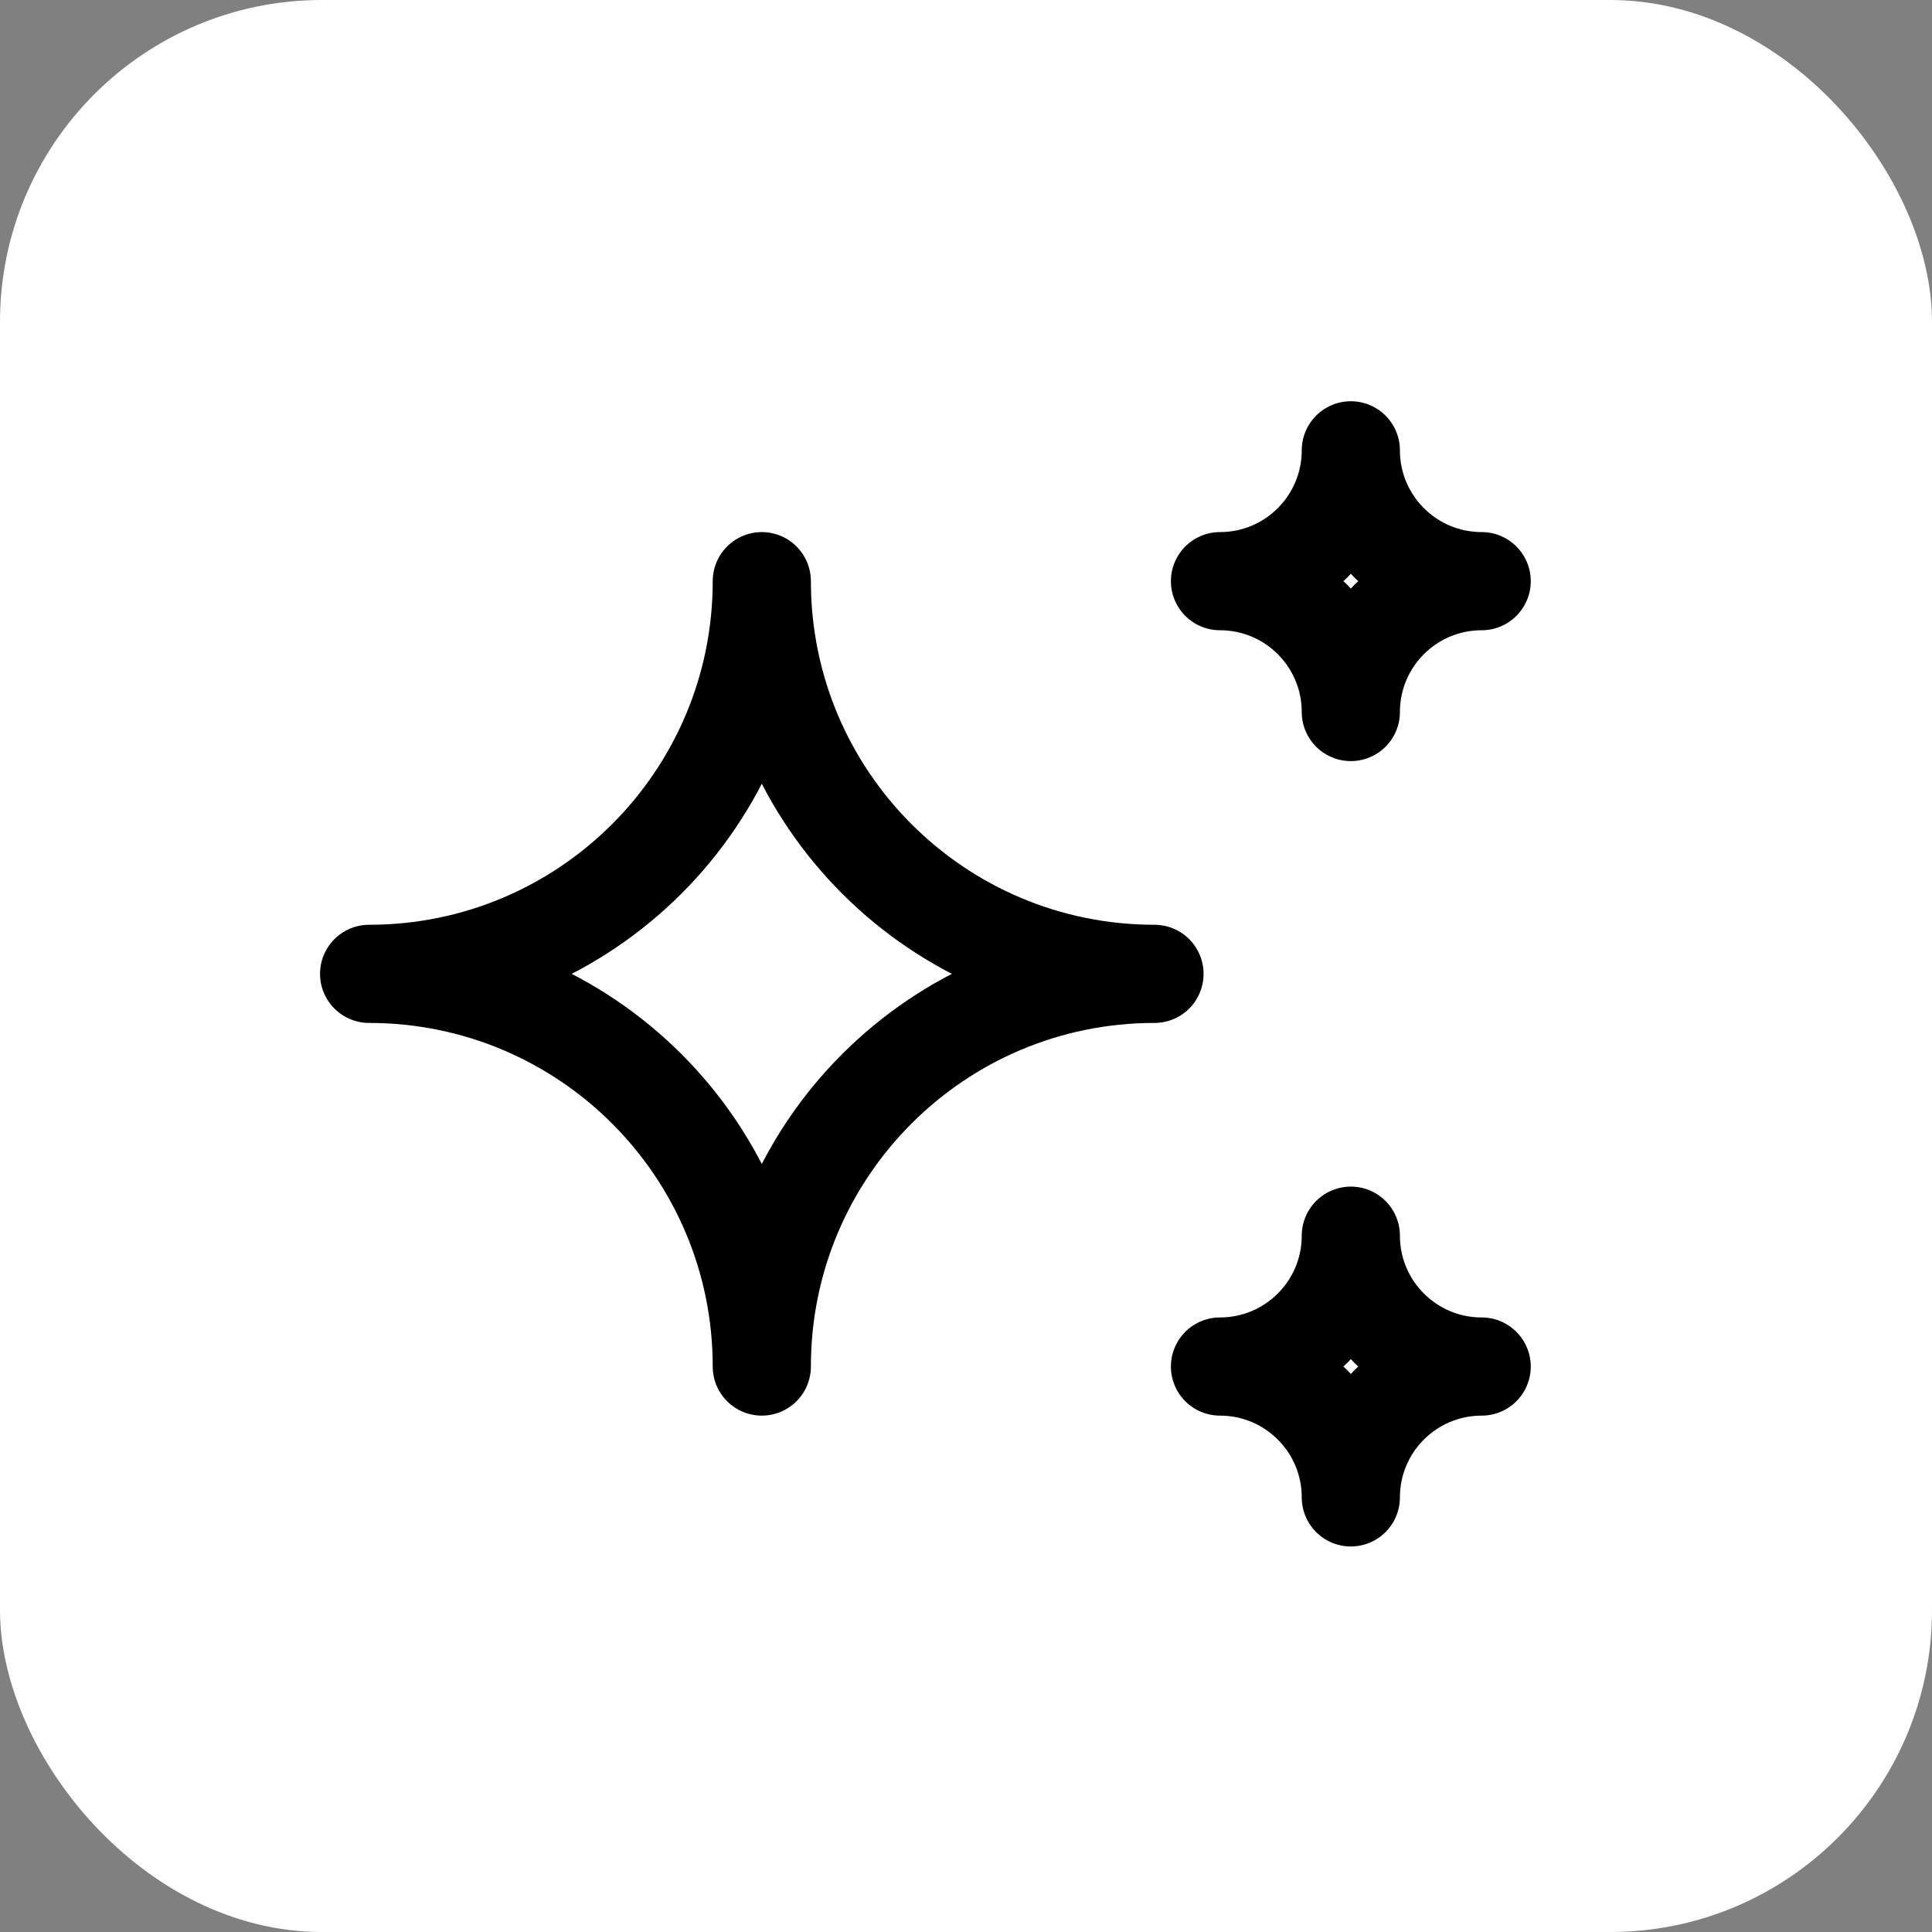 <?xml version="1.0" encoding="UTF-8"?>
<svg xmlns="http://www.w3.org/2000/svg" viewBox="0 0 123 123">
  <rect x="0" y="0" width="123" height="123" fill="#808080" stroke="none"/>
  <defs>
    <style>
      .cls-1,
      .cls-2 {
        fill: none;
      }

      .cls-1,
      .cls-3 {
        stroke-width: 0px;
      }

      .cls-2 {
        stroke: #000;
        stroke-linecap: round;
        stroke-linejoin: round;
        stroke-width: 6.25px;
      }

      .cls-3 {
        fill: #fff;
      }
    </style>
  </defs>
  <g>
    <rect class="cls-3" width="123" height="123" rx="20.49" ry="20.49" />
    <g>
      <path class="cls-1" d="M11,12h100v100H11V12Z" />
      <path class="cls-2"
        d="M77.67,87c4.6,0,8.33,3.73,8.33,8.33,0-4.6,3.73-8.33,8.33-8.33-4.6,0-8.33-3.73-8.33-8.33,0,4.6-3.73,8.33-8.33,8.33ZM77.67,37c4.6,0,8.33,3.73,8.33,8.33,0-4.6,3.73-8.33,8.33-8.33-4.6,0-8.33-3.73-8.33-8.33,0,4.6-3.73,8.33-8.33,8.33ZM48.5,87c0-13.81,11.19-25,25-25-13.81,0-25-11.19-25-25,0,13.81-11.19,25-25,25,13.81,0,25,11.19,25,25Z" />
    </g>
  </g>
</svg>
